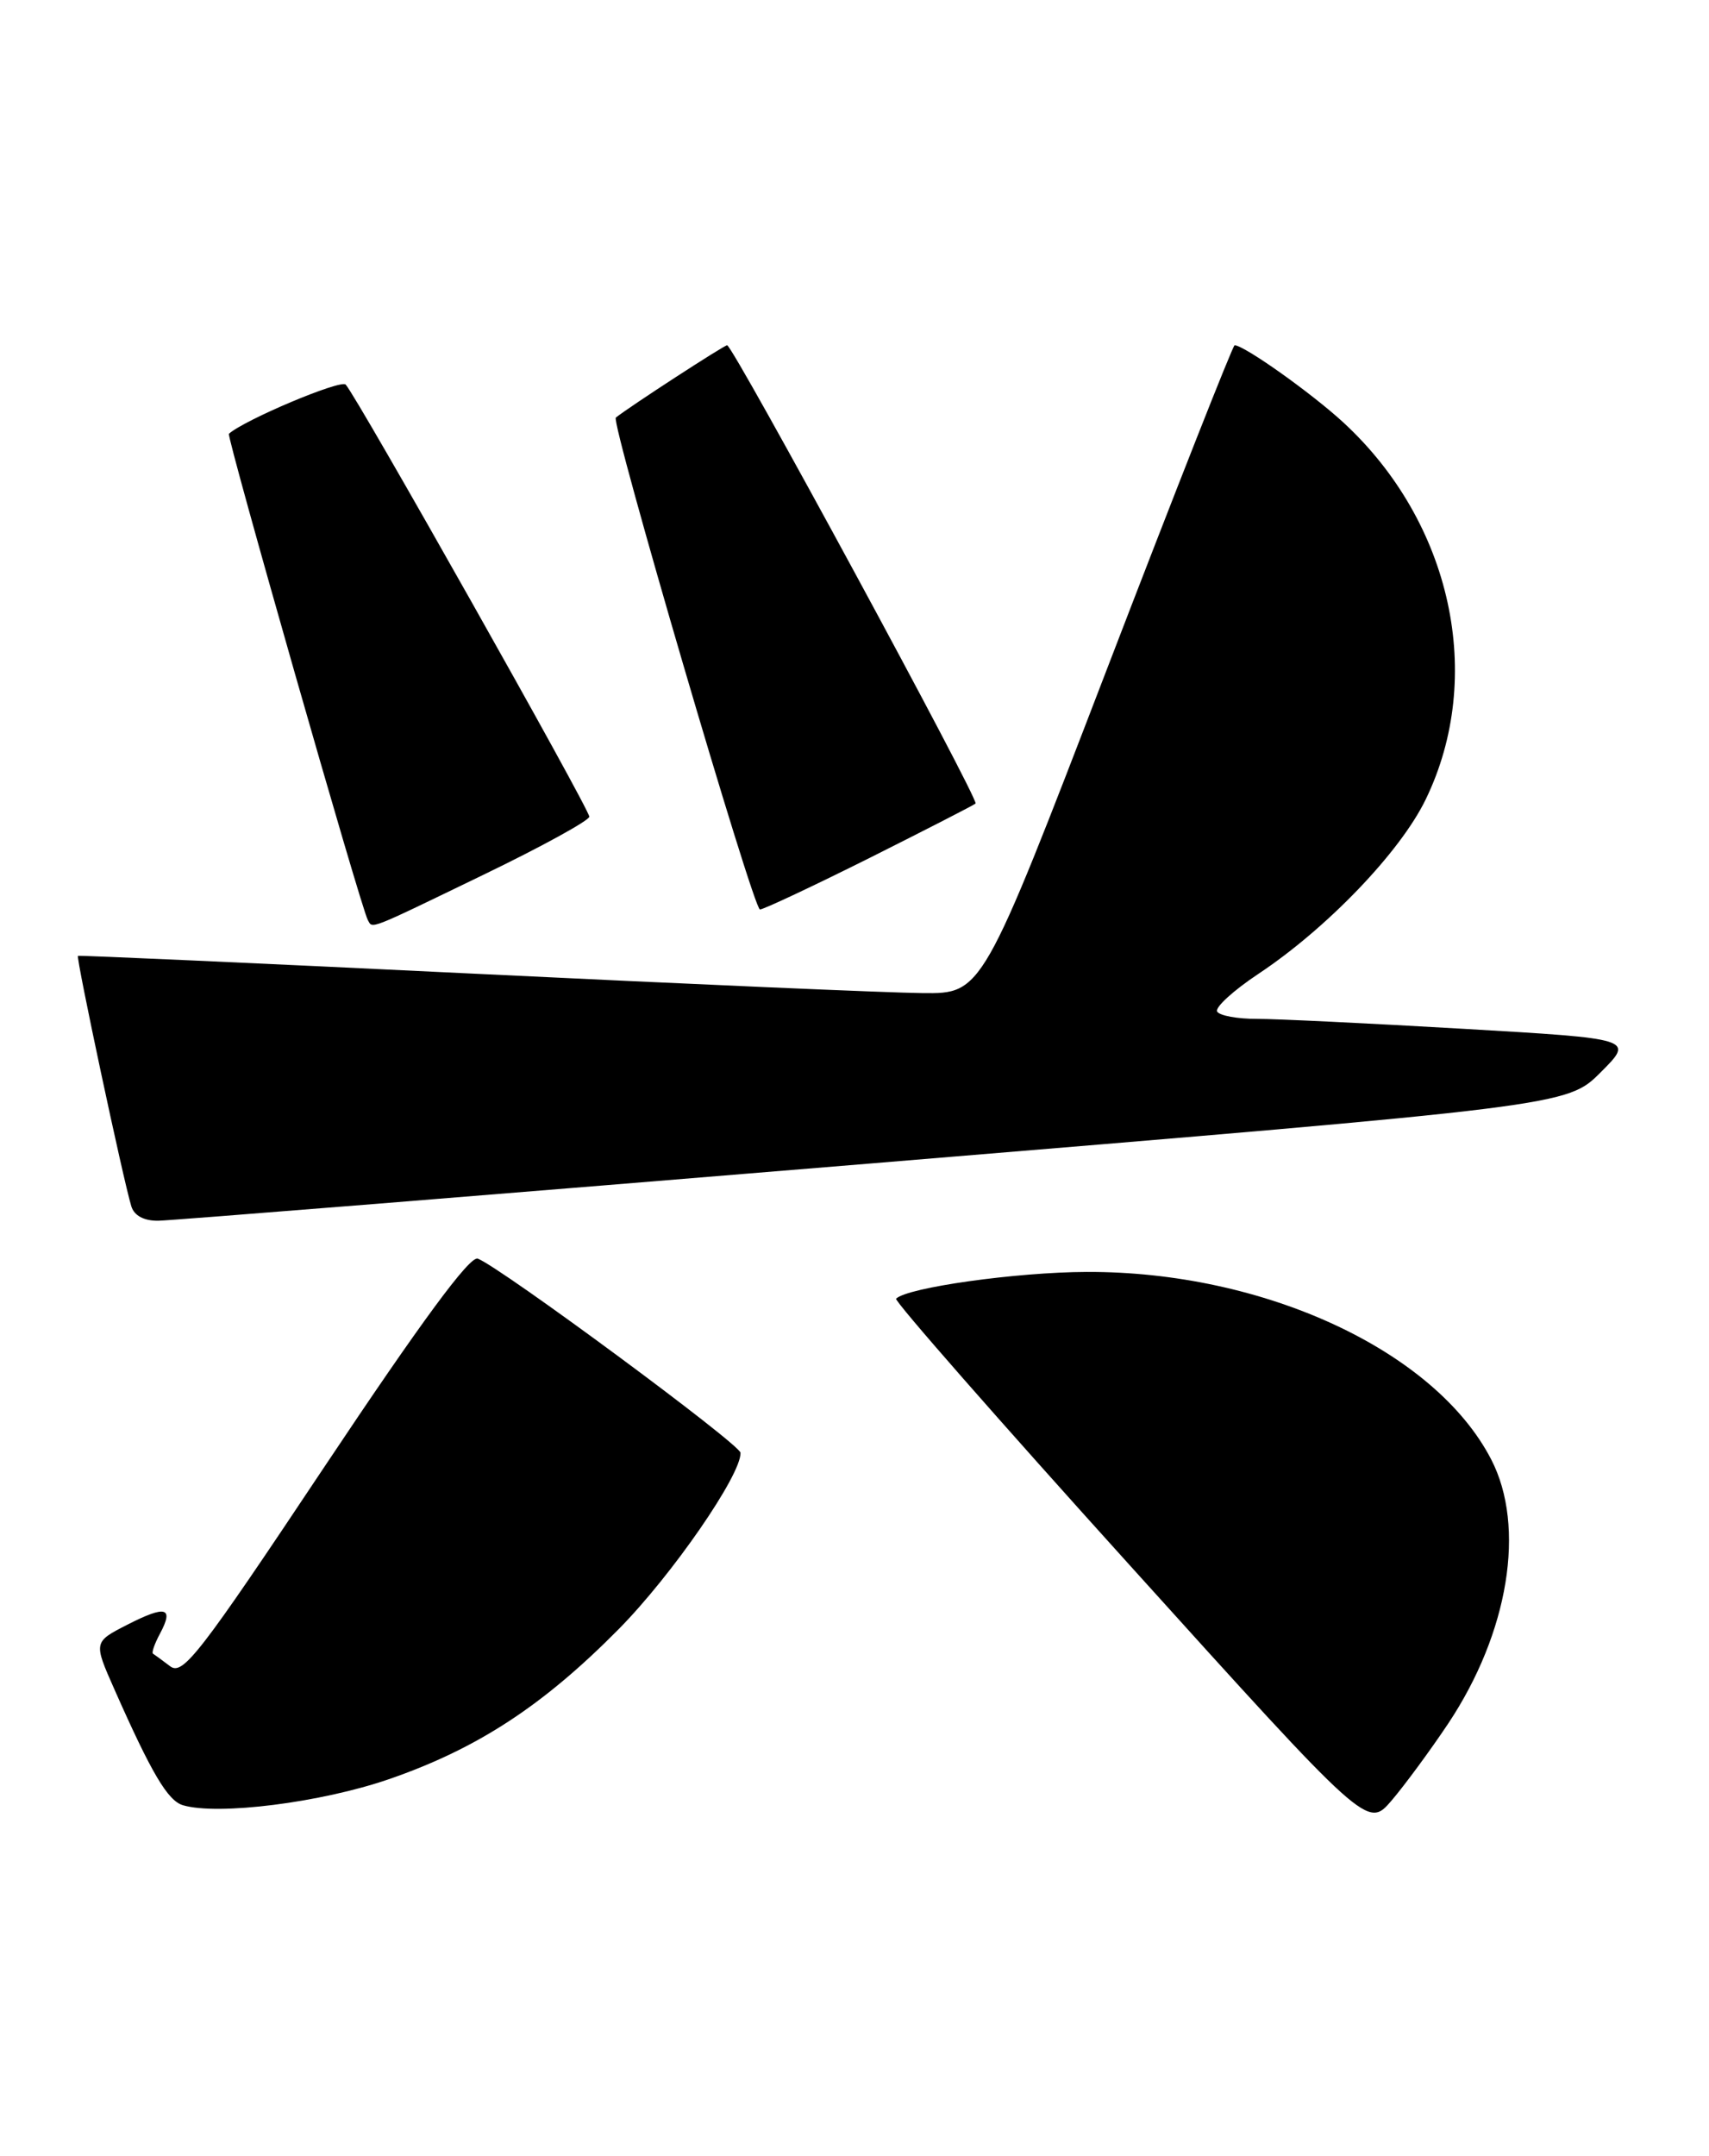 <?xml version="1.0" encoding="UTF-8" standalone="no"?>
<!DOCTYPE svg PUBLIC "-//W3C//DTD SVG 1.1//EN" "http://www.w3.org/Graphics/SVG/1.1/DTD/svg11.dtd" >
<svg xmlns="http://www.w3.org/2000/svg" xmlns:xlink="http://www.w3.org/1999/xlink" version="1.1" viewBox="0 0 203 256">
 <g >
 <path fill="currentColor"
d=" M 172.01 204.69 C 179.21 193.88 181.27 181.31 177.13 173.31 C 170.45 160.38 150.13 150.96 129.06 151.04 C 120.74 151.07 107.77 152.89 106.44 154.22 C 106.20 154.47 118.70 168.73 134.22 185.90 C 162.44 217.14 162.44 217.14 165.29 213.82 C 166.85 211.99 169.88 207.88 172.01 204.69 Z  M 46.19 211.28 C 56.68 207.66 64.51 202.55 73.50 193.45 C 79.81 187.06 88.06 175.13 87.96 172.52 C 87.93 171.52 59.49 150.51 56.75 149.46 C 55.81 149.10 50.01 156.98 38.63 174.04 C 23.65 196.52 21.71 199.02 20.20 197.86 C 19.26 197.15 18.35 196.48 18.17 196.37 C 17.99 196.26 18.36 195.19 19.00 194.00 C 20.68 190.86 19.72 190.59 15.15 192.92 C 11.10 194.99 11.10 194.99 13.59 200.61 C 18.00 210.58 19.93 213.84 21.73 214.37 C 25.89 215.60 38.12 214.06 46.19 211.28 Z  M 103.82 138.13 C 186.14 131.33 186.14 131.33 190.13 127.34 C 194.12 123.35 194.12 123.35 173.81 122.17 C 162.64 121.52 151.61 120.99 149.31 120.99 C 147.00 121.00 144.88 120.61 144.58 120.13 C 144.28 119.65 146.49 117.63 149.47 115.65 C 157.63 110.23 166.31 101.19 169.34 94.95 C 176.44 80.35 172.44 62.03 159.56 50.16 C 155.79 46.69 147.78 41.00 146.65 41.00 C 146.44 41.00 139.61 58.32 131.47 79.50 C 116.67 118.00 116.67 118.00 109.59 117.93 C 105.69 117.90 81.58 116.85 56.00 115.61 C 30.42 114.37 9.39 113.43 9.26 113.51 C 9.00 113.66 14.65 140.18 15.60 143.25 C 15.94 144.36 17.11 144.99 18.82 144.96 C 20.29 144.94 58.54 141.87 103.82 138.13 Z  M 57.38 103.90 C 64.32 100.55 70.00 97.43 70.00 96.98 C 70.00 96.05 42.30 46.93 41.06 45.67 C 40.45 45.05 29.09 49.83 27.19 51.51 C 26.88 51.79 42.90 107.88 43.69 109.25 C 44.29 110.30 43.51 110.61 57.38 103.90 Z  M 103.27 101.89 C 109.99 98.52 115.67 95.61 115.88 95.42 C 116.34 95.00 87.06 41.00 86.37 41.00 C 86.00 41.00 74.79 48.28 73.15 49.59 C 72.51 50.09 89.48 108.00 90.27 108.00 C 90.69 108.00 96.54 105.25 103.27 101.89 Z "/>
</g>
</svg>